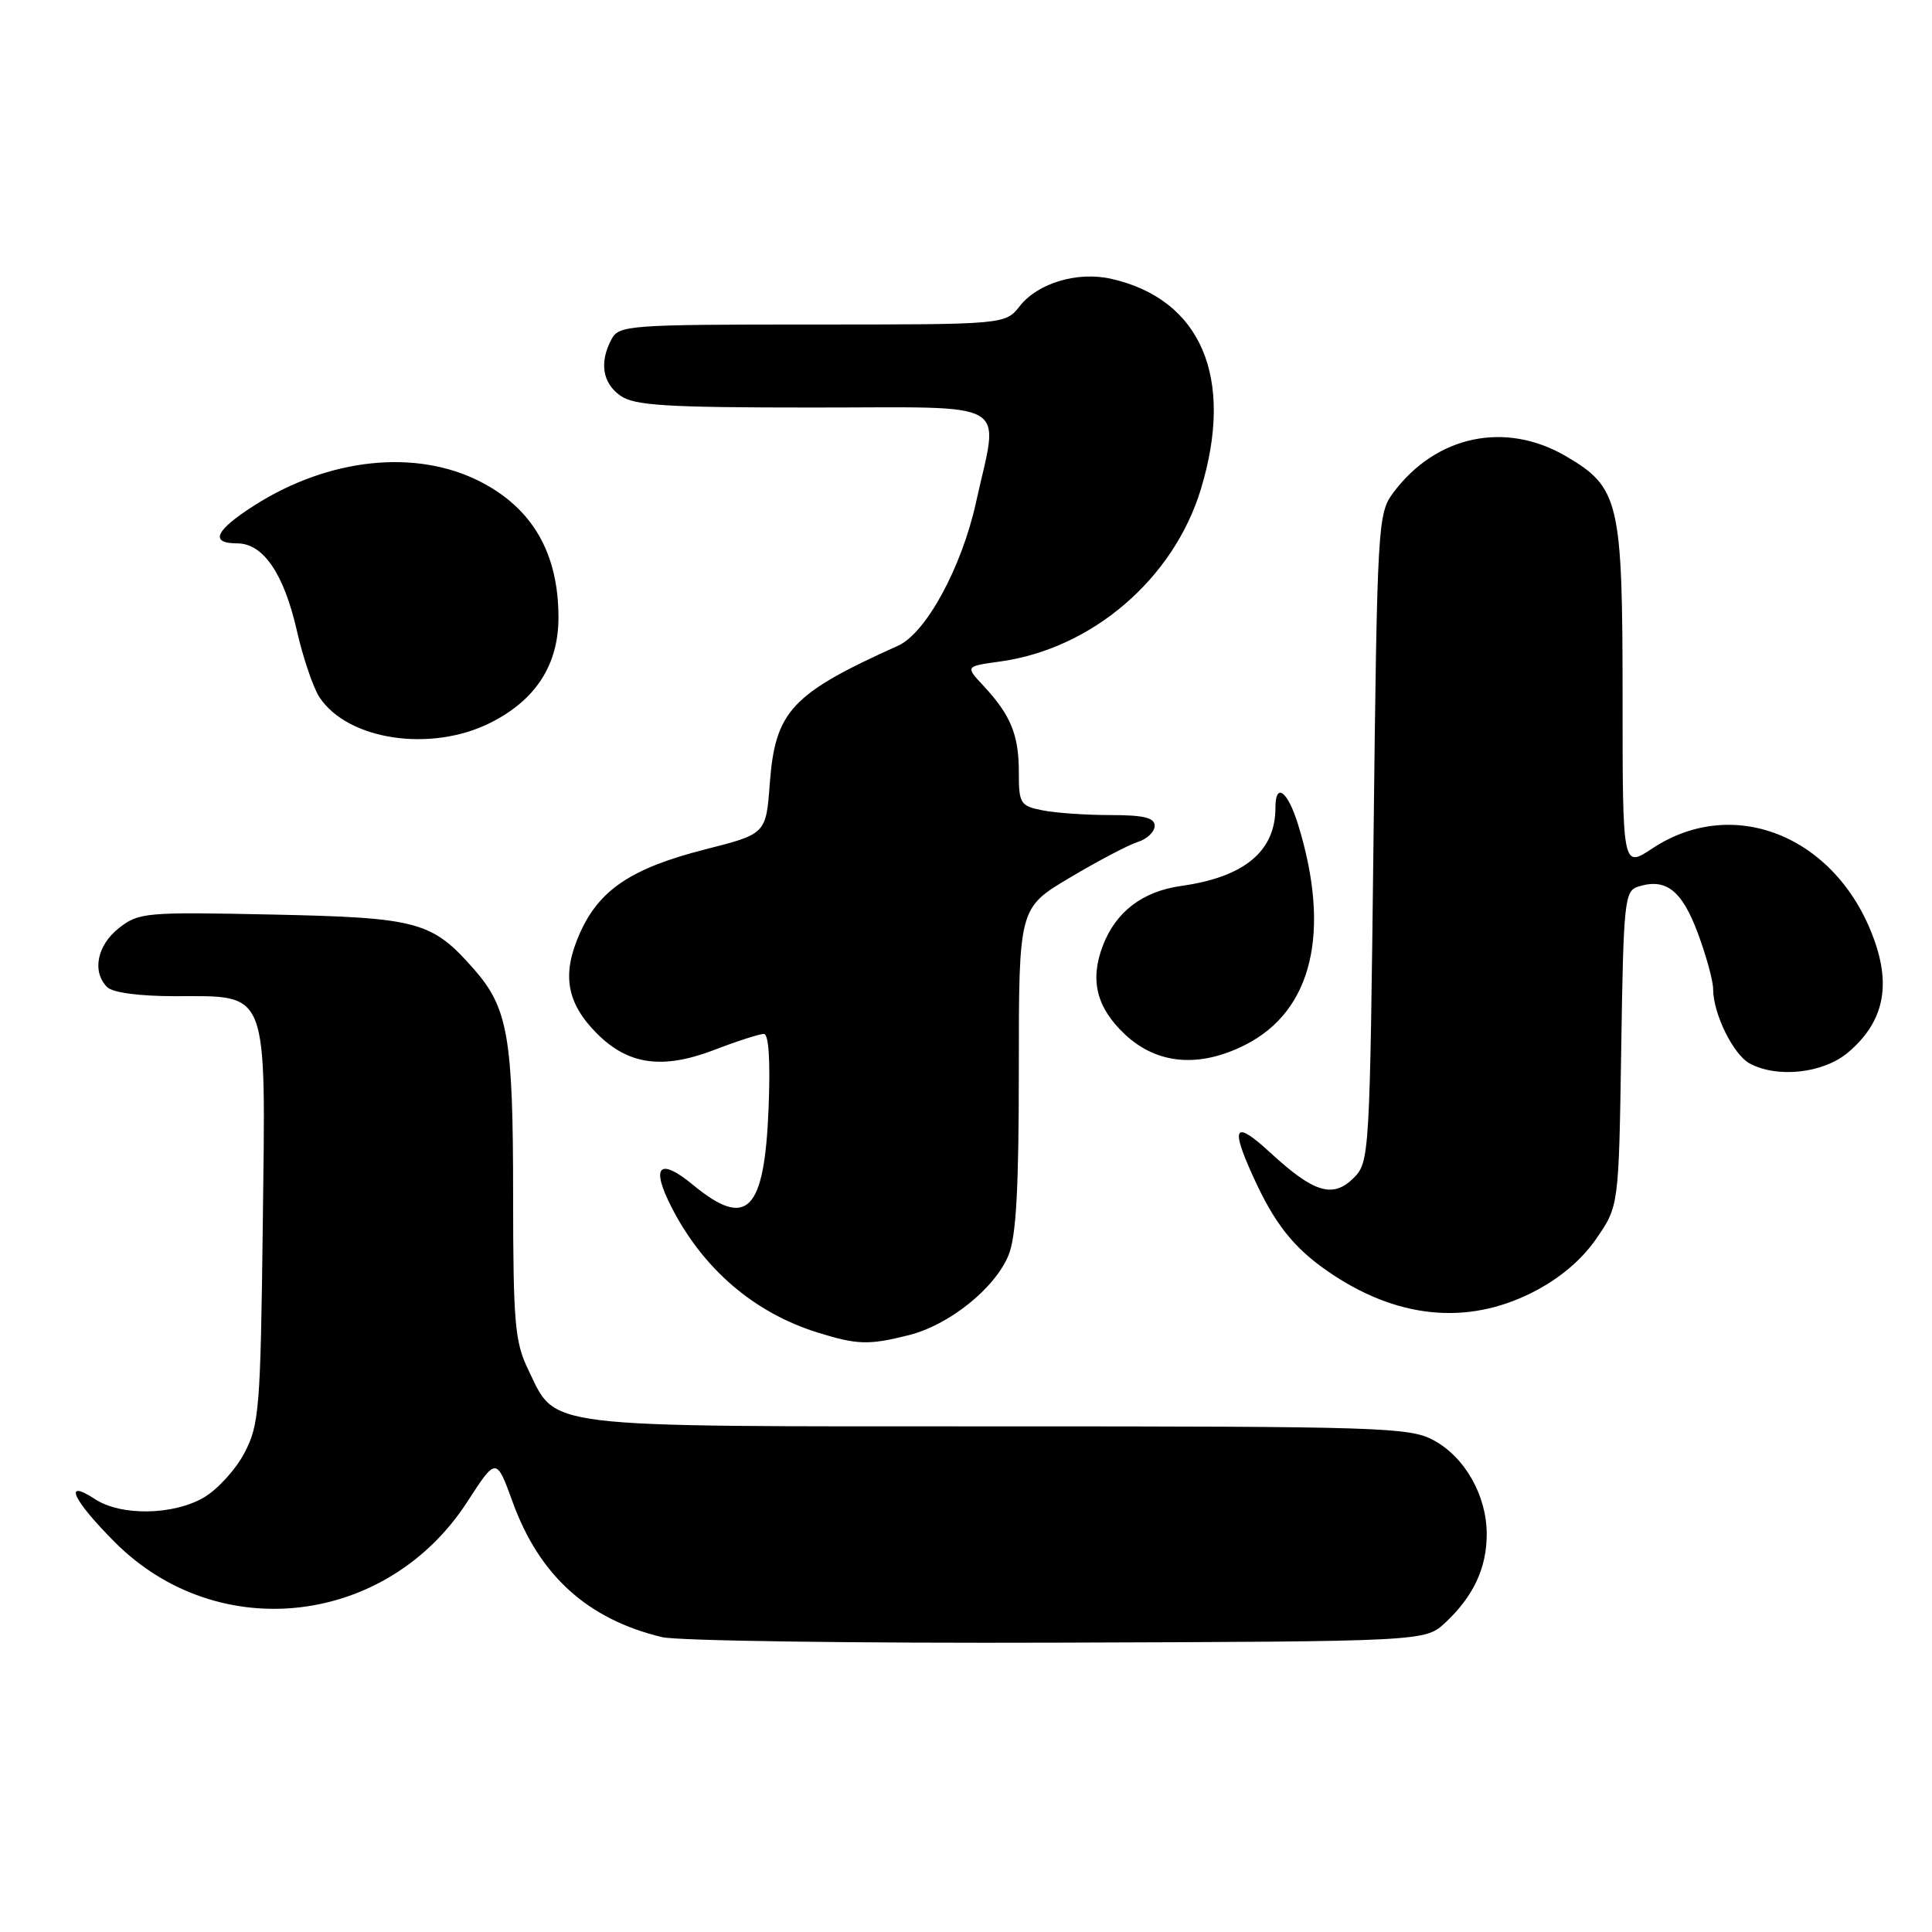 <?xml version="1.0" encoding="UTF-8" standalone="no"?>
<!DOCTYPE svg PUBLIC "-//W3C//DTD SVG 1.1//EN" "http://www.w3.org/Graphics/SVG/1.1/DTD/svg11.dtd" >
<svg xmlns="http://www.w3.org/2000/svg" xmlns:xlink="http://www.w3.org/1999/xlink" version="1.1" viewBox="0 0 256 256">
 <g >
 <path fill="currentColor"
d=" M 191.52 215.00 C 195.24 211.52 197.00 207.76 197.00 203.28 C 197.00 198.17 194.10 193.06 189.94 190.83 C 186.76 189.12 182.91 189.00 132.17 189.00 C 71.00 189.00 73.79 189.34 69.98 181.46 C 68.22 177.83 68.00 175.25 67.99 158.43 C 67.99 137.44 67.32 133.57 62.80 128.42 C 57.23 122.08 55.41 121.59 36.00 121.18 C 19.28 120.83 18.38 120.91 15.75 122.98 C 12.86 125.26 12.16 128.76 14.20 130.80 C 14.93 131.53 18.47 132.00 23.20 132.00 C 35.71 132.00 35.21 130.70 34.82 162.32 C 34.52 186.62 34.35 188.79 32.40 192.50 C 31.25 194.70 28.83 197.36 27.02 198.42 C 22.96 200.79 16.03 200.90 12.58 198.64 C 8.27 195.82 9.65 198.78 15.26 204.39 C 28.91 218.04 51.29 215.45 61.93 198.98 C 65.76 193.07 65.76 193.07 67.95 199.08 C 71.49 208.80 77.89 214.57 87.73 216.93 C 89.81 217.42 113.40 217.75 140.17 217.66 C 188.84 217.50 188.84 217.50 191.52 215.00 Z  M 120.44 176.91 C 125.76 175.57 131.79 170.75 133.62 166.36 C 134.65 163.91 135.00 157.57 135.00 141.69 C 135.00 120.31 135.00 120.31 141.75 116.30 C 145.46 114.09 149.51 111.96 150.75 111.57 C 151.99 111.18 153.00 110.22 153.00 109.43 C 153.00 108.35 151.56 108.00 147.12 108.00 C 143.89 108.00 139.84 107.72 138.12 107.37 C 135.19 106.79 135.00 106.48 135.00 102.31 C 135.00 97.37 133.93 94.76 130.33 90.89 C 127.90 88.29 127.90 88.29 132.48 87.66 C 144.70 85.98 155.51 76.71 159.12 64.82 C 163.61 50.06 159.16 39.63 147.22 36.94 C 142.79 35.94 137.54 37.50 135.15 40.53 C 133.21 43.00 133.21 43.00 107.64 43.00 C 83.38 43.00 82.02 43.10 81.04 44.93 C 79.39 48.01 79.82 50.76 82.22 52.44 C 84.08 53.74 88.27 54.00 107.72 54.00 C 134.56 54.00 132.37 52.73 129.33 66.55 C 127.43 75.20 122.70 83.89 119.00 85.56 C 104.86 91.92 102.72 94.22 102.00 103.82 C 101.50 110.50 101.50 110.50 93.43 112.55 C 83.64 115.05 79.37 117.91 76.81 123.71 C 74.41 129.13 75.06 132.91 79.12 136.97 C 83.26 141.11 87.80 141.74 94.64 139.12 C 97.68 137.95 100.64 137.00 101.21 137.00 C 101.87 137.00 102.09 140.53 101.84 146.88 C 101.29 160.59 98.98 162.91 91.80 156.98 C 87.35 153.32 86.20 154.52 88.97 159.94 C 93.15 168.13 99.90 173.93 108.32 176.56 C 113.60 178.21 115.11 178.25 120.44 176.91 Z  M 203.06 171.25 C 206.61 169.45 209.53 167.00 211.49 164.17 C 214.50 159.83 214.50 159.83 214.82 138.96 C 215.12 119.38 215.26 118.05 217.07 117.48 C 220.73 116.32 222.84 117.95 224.95 123.59 C 226.08 126.61 227.00 129.97 227.00 131.07 C 227.00 134.32 229.68 139.76 231.85 140.92 C 235.54 142.89 241.59 142.22 244.86 139.47 C 249.36 135.68 250.53 131.12 248.55 125.14 C 243.88 111.09 229.97 105.12 218.93 112.43 C 215.00 115.03 215.00 115.03 215.00 92.42 C 215.00 66.46 214.56 64.59 207.53 60.47 C 199.47 55.74 190.25 57.70 184.59 65.32 C 182.57 68.05 182.48 69.49 182.00 111.05 C 181.51 153.17 181.46 153.99 179.37 156.08 C 176.62 158.82 174.11 158.06 168.35 152.76 C 163.60 148.38 162.99 149.17 166.01 155.82 C 168.84 162.08 171.36 165.28 175.89 168.42 C 184.96 174.71 194.32 175.68 203.06 171.25 Z  M 165.00 138.45 C 173.89 133.96 176.40 123.48 172.00 109.25 C 170.61 104.77 169.00 103.59 169.00 107.05 C 169.00 112.80 164.88 116.22 156.52 117.39 C 151.39 118.11 147.85 120.81 146.13 125.31 C 144.38 129.90 145.30 133.54 149.09 137.09 C 153.34 141.05 158.91 141.53 165.00 138.45 Z  M 65.03 95.75 C 71.01 92.73 74.00 88.08 74.00 81.82 C 74.00 73.31 70.56 67.35 63.62 63.81 C 55.12 59.47 43.60 60.68 33.75 66.94 C 28.51 70.27 27.72 72.00 31.43 72.00 C 34.88 72.00 37.61 76.00 39.34 83.58 C 40.15 87.15 41.50 91.11 42.32 92.37 C 46.07 98.09 57.13 99.74 65.03 95.75 Z "/>
</g>
</svg>